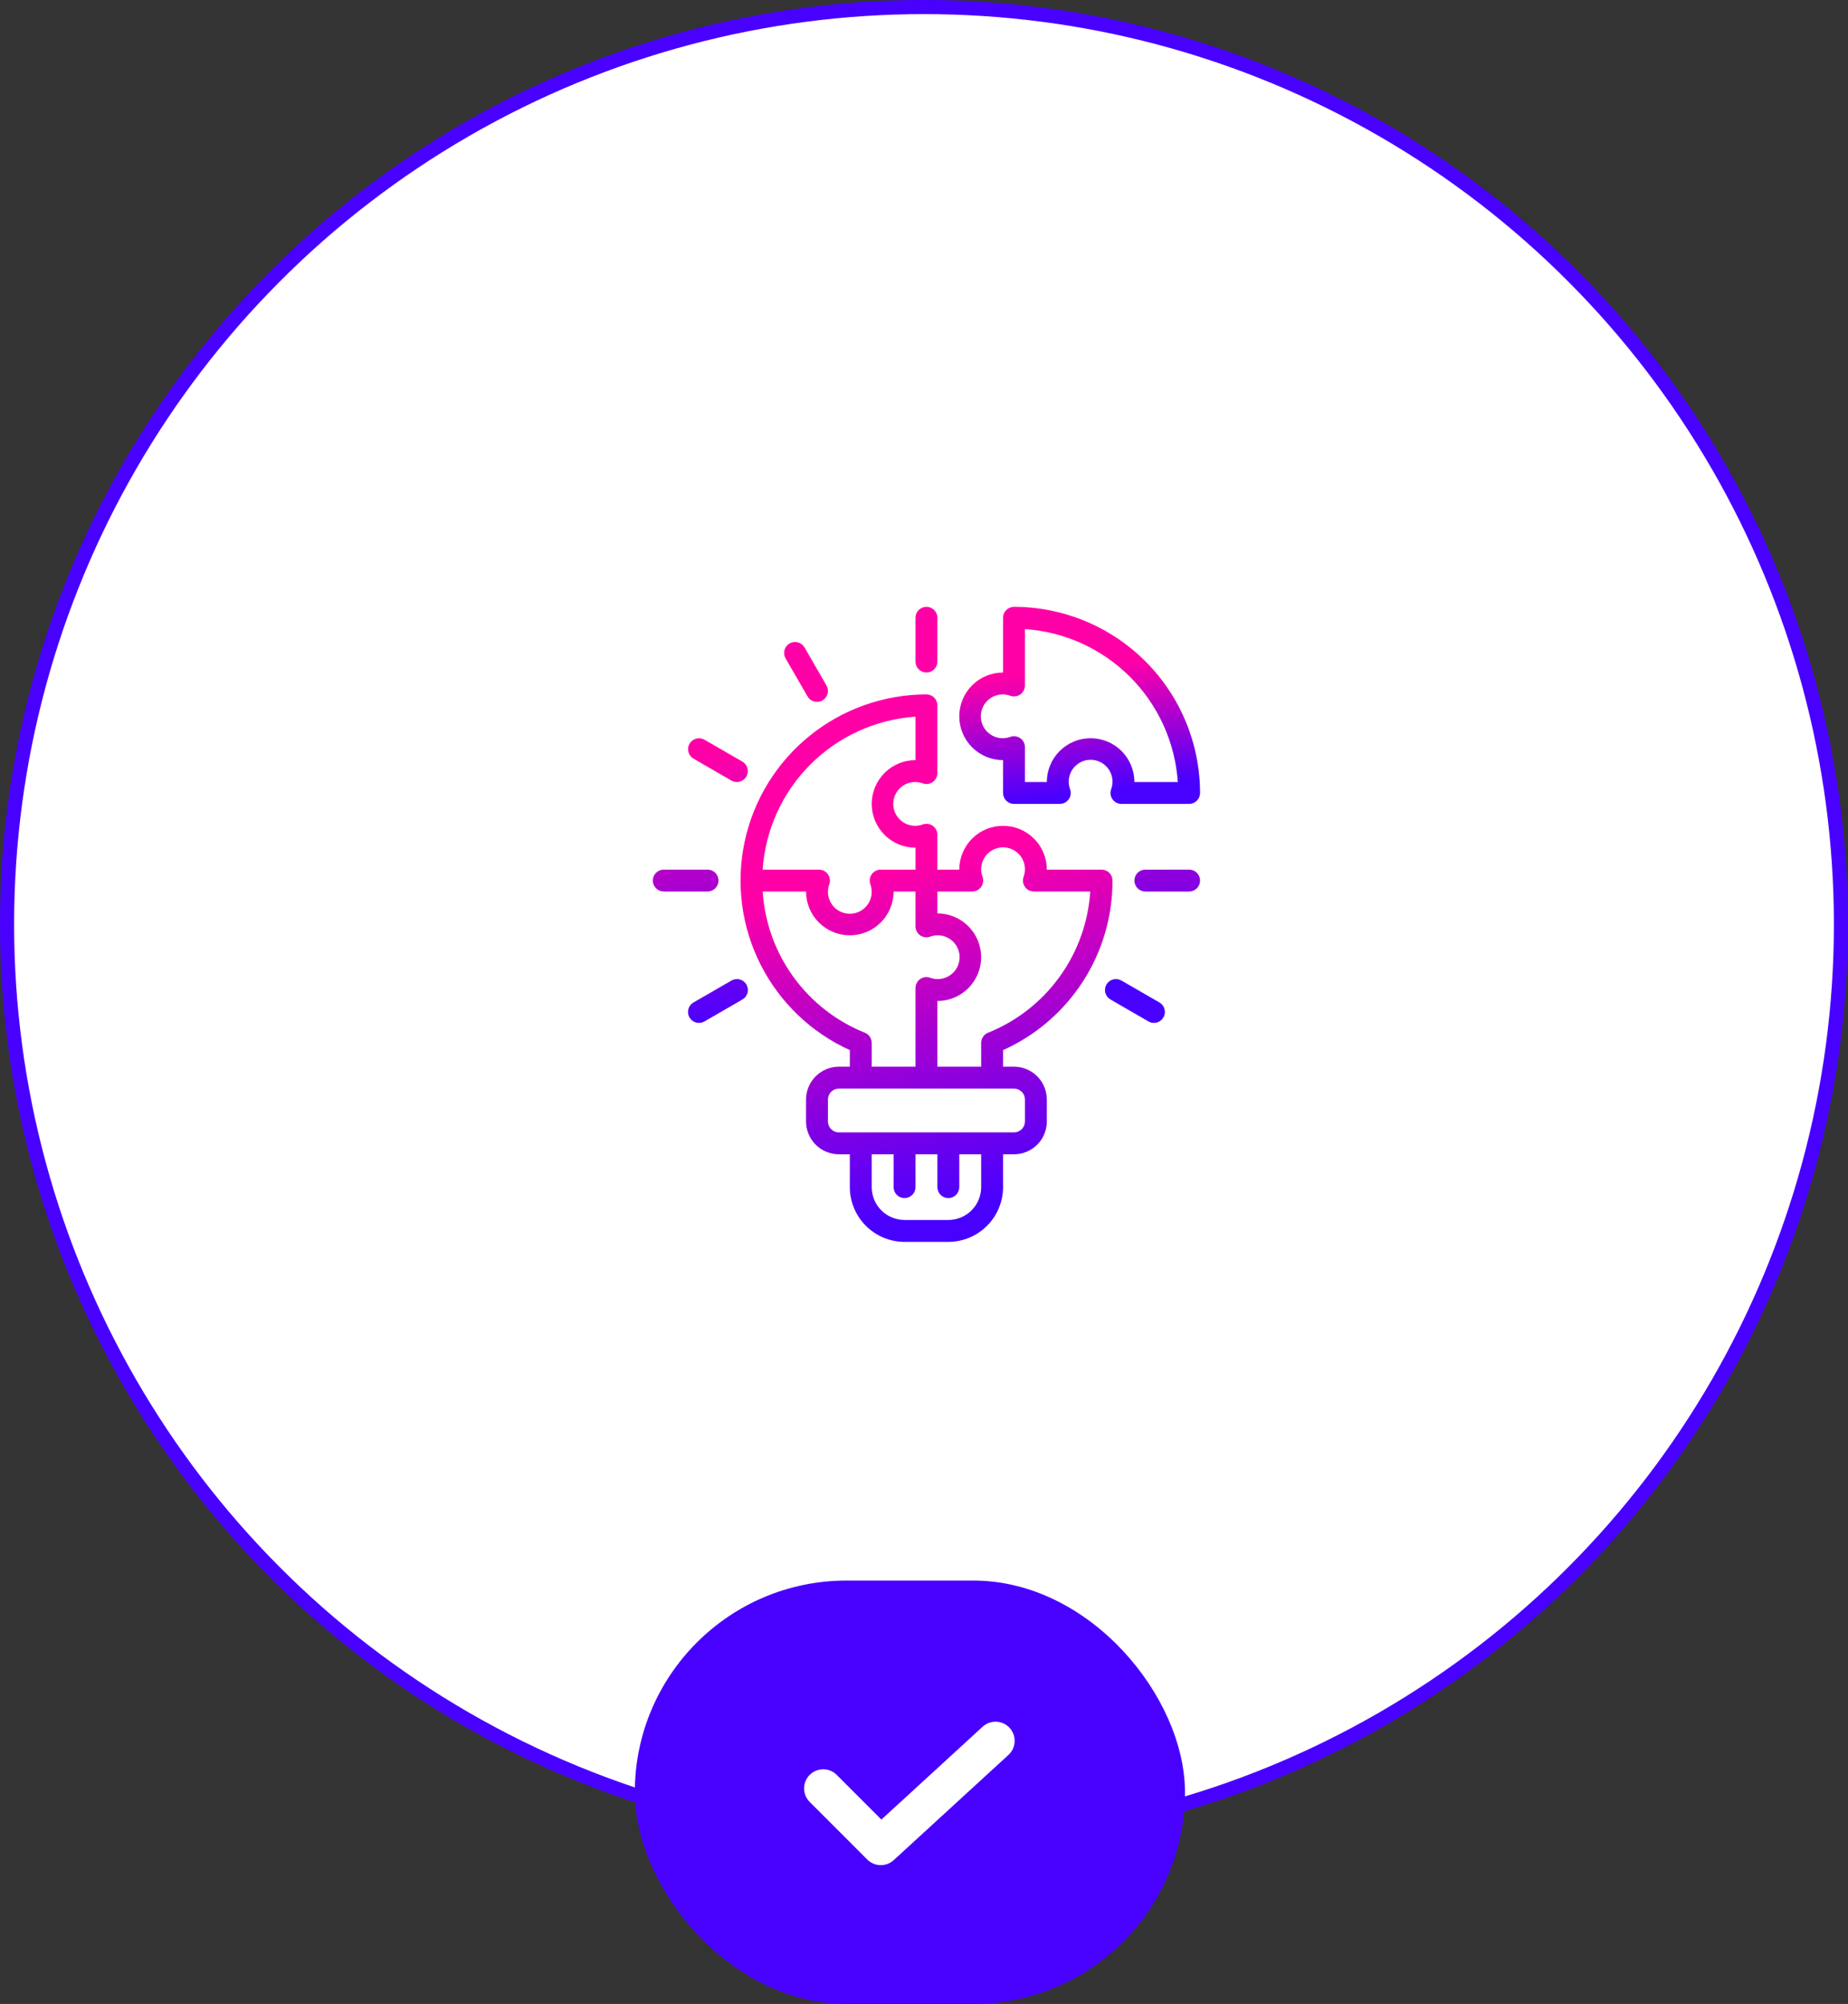<svg width="131" height="142" viewBox="0 0 131 142" fill="none" xmlns="http://www.w3.org/2000/svg">
<rect x="0" y="0" width="131" height="142" fill="#333333" stroke="none"/>
<circle cx="65.5" cy="65.5" r="65" fill="white" stroke="#4800FF"/>
<rect x="45" y="112" width="39" height="30" rx="15" fill="#4800FF"/>
<path d="M69.655 122.357L62.479 128.934L59.33 125.786C59.205 125.656 59.056 125.553 58.89 125.482C58.725 125.411 58.547 125.374 58.367 125.372C58.187 125.371 58.009 125.405 57.842 125.473C57.676 125.541 57.524 125.642 57.397 125.769C57.27 125.896 57.169 126.048 57.101 126.214C57.033 126.381 56.998 126.559 57 126.739C57.002 126.919 57.039 127.097 57.11 127.262C57.181 127.428 57.284 127.577 57.414 127.702L61.48 131.769C61.727 132.016 62.06 132.158 62.409 132.165C62.758 132.173 63.097 132.045 63.355 131.809L71.487 124.354C71.752 124.111 71.91 123.773 71.925 123.414C71.941 123.055 71.813 122.704 71.57 122.439C71.327 122.174 70.989 122.017 70.629 122.001C70.27 121.986 69.92 122.114 69.655 122.357Z" fill="white"/>
<path d="M65.673 47.655C65.467 47.655 65.27 47.573 65.124 47.428C64.979 47.282 64.897 47.085 64.897 46.879V43.776C64.897 43.57 64.979 43.373 65.124 43.227C65.27 43.082 65.467 43 65.673 43C65.879 43 66.076 43.082 66.222 43.227C66.367 43.373 66.449 43.57 66.449 43.776V46.879C66.449 47.085 66.367 47.282 66.222 47.428C66.076 47.573 65.879 47.655 65.673 47.655ZM57.914 49.734C57.778 49.735 57.644 49.699 57.526 49.631C57.408 49.563 57.31 49.465 57.242 49.347L55.69 46.659C55.638 46.571 55.604 46.473 55.59 46.372C55.577 46.27 55.583 46.167 55.609 46.068C55.635 45.969 55.681 45.877 55.743 45.795C55.805 45.714 55.883 45.646 55.971 45.595C56.06 45.544 56.158 45.51 56.259 45.497C56.361 45.484 56.464 45.491 56.562 45.518C56.661 45.545 56.754 45.591 56.835 45.653C56.916 45.716 56.983 45.794 57.034 45.883L58.585 48.571C58.654 48.689 58.689 48.822 58.689 48.958C58.689 49.094 58.654 49.228 58.586 49.346C58.518 49.464 58.42 49.562 58.302 49.63C58.184 49.698 58.05 49.734 57.914 49.734ZM52.234 55.414C52.098 55.414 51.964 55.378 51.846 55.31L49.158 53.758C48.981 53.654 48.853 53.485 48.8 53.287C48.748 53.089 48.776 52.878 48.878 52.701C48.981 52.523 49.149 52.394 49.347 52.34C49.545 52.286 49.756 52.313 49.934 52.414L52.622 53.966C52.77 54.051 52.886 54.183 52.951 54.341C53.016 54.499 53.028 54.674 52.984 54.839C52.939 55.004 52.842 55.15 52.706 55.254C52.571 55.357 52.405 55.414 52.234 55.414ZM50.156 63.172H47.052C46.846 63.172 46.649 63.091 46.504 62.945C46.358 62.8 46.276 62.602 46.276 62.397C46.276 62.191 46.358 61.993 46.504 61.848C46.649 61.702 46.846 61.621 47.052 61.621H50.156C50.361 61.621 50.559 61.702 50.704 61.848C50.85 61.993 50.931 62.191 50.931 62.397C50.931 62.602 50.85 62.8 50.704 62.945C50.559 63.091 50.361 63.172 50.156 63.172ZM49.547 72.483C49.377 72.483 49.211 72.426 49.075 72.322C48.94 72.218 48.842 72.073 48.798 71.908C48.754 71.743 48.765 71.568 48.831 71.41C48.896 71.252 49.012 71.12 49.16 71.035L51.848 69.483C51.936 69.431 52.034 69.398 52.135 69.384C52.236 69.37 52.34 69.376 52.438 69.403C52.538 69.429 52.63 69.474 52.712 69.536C52.793 69.598 52.861 69.676 52.912 69.765C52.963 69.853 52.996 69.951 53.01 70.053C53.023 70.154 53.016 70.257 52.989 70.356C52.962 70.455 52.916 70.547 52.853 70.628C52.791 70.709 52.713 70.776 52.624 70.827L49.935 72.379C49.818 72.447 49.684 72.483 49.547 72.483ZM81.798 72.483C81.662 72.483 81.528 72.447 81.41 72.379L78.722 70.827C78.633 70.776 78.555 70.709 78.492 70.628C78.43 70.547 78.384 70.455 78.357 70.356C78.33 70.257 78.323 70.154 78.336 70.053C78.349 69.951 78.382 69.853 78.434 69.765C78.485 69.676 78.553 69.598 78.634 69.536C78.716 69.474 78.808 69.429 78.907 69.403C79.006 69.376 79.109 69.37 79.211 69.384C79.312 69.398 79.41 69.431 79.498 69.483L82.186 71.035C82.334 71.12 82.45 71.252 82.515 71.41C82.581 71.568 82.592 71.743 82.548 71.908C82.504 72.073 82.406 72.218 82.271 72.322C82.135 72.426 81.969 72.483 81.798 72.483ZM84.294 63.172H81.19C80.984 63.172 80.787 63.091 80.641 62.945C80.496 62.8 80.414 62.602 80.414 62.397C80.414 62.191 80.496 61.993 80.641 61.848C80.787 61.702 80.984 61.621 81.19 61.621H84.294C84.499 61.621 84.697 61.702 84.842 61.848C84.988 61.993 85.07 62.191 85.07 62.397C85.07 62.602 84.988 62.8 84.842 62.945C84.697 63.091 84.499 63.172 84.294 63.172Z" fill="url(#paint0_linear_74_495)"/>
<path d="M78.087 61.621H74.207C74.207 60.798 73.88 60.008 73.298 59.426C72.716 58.844 71.927 58.517 71.104 58.517C70.281 58.517 69.492 58.844 68.909 59.426C68.328 60.008 68.001 60.798 68.001 61.621H66.449V59.151C66.449 59.026 66.419 58.904 66.362 58.794C66.305 58.684 66.222 58.589 66.121 58.518C66.019 58.446 65.902 58.4 65.779 58.383C65.657 58.366 65.531 58.378 65.415 58.42C65.18 58.507 64.927 58.536 64.679 58.505C64.43 58.474 64.193 58.383 63.987 58.24C63.782 58.097 63.614 57.907 63.498 57.685C63.381 57.463 63.321 57.216 63.321 56.966C63.321 56.715 63.381 56.468 63.498 56.246C63.614 56.025 63.782 55.834 63.987 55.691C64.193 55.548 64.43 55.457 64.679 55.426C64.927 55.395 65.18 55.424 65.415 55.512C65.531 55.553 65.657 55.566 65.779 55.549C65.902 55.532 66.019 55.485 66.121 55.414C66.222 55.342 66.305 55.247 66.362 55.137C66.419 55.027 66.449 54.905 66.449 54.781V49.983C66.449 49.777 66.367 49.58 66.222 49.434C66.076 49.289 65.879 49.207 65.673 49.207C62.659 49.21 59.738 50.244 57.394 52.139C55.05 54.033 53.426 56.672 52.791 59.618C52.156 62.564 52.549 65.639 53.905 68.33C55.261 71.021 57.497 73.167 60.242 74.411V75.586H59.466C58.849 75.586 58.257 75.832 57.82 76.268C57.384 76.705 57.138 77.297 57.138 77.914V79.466C57.138 80.083 57.384 80.675 57.82 81.112C58.257 81.548 58.849 81.793 59.466 81.793H60.242V84.121C60.243 85.149 60.652 86.135 61.38 86.862C62.107 87.59 63.093 87.999 64.121 88H67.225C68.253 87.999 69.239 87.59 69.966 86.862C70.694 86.135 71.103 85.149 71.104 84.121V81.793H71.88C72.497 81.793 73.089 81.548 73.526 81.112C73.962 80.675 74.207 80.083 74.207 79.466V77.914C74.207 77.297 73.962 76.705 73.526 76.268C73.089 75.832 72.497 75.586 71.88 75.586H71.104V74.411C73.42 73.372 75.385 71.685 76.762 69.553C78.139 67.421 78.869 64.935 78.863 62.397C78.863 62.191 78.781 61.994 78.635 61.848C78.49 61.703 78.293 61.621 78.087 61.621ZM64.897 50.784V53.862C64.074 53.862 63.285 54.189 62.703 54.771C62.121 55.353 61.794 56.143 61.794 56.966C61.794 57.789 62.121 58.578 62.703 59.16C63.285 59.742 64.074 60.069 64.897 60.069V61.621H62.427C62.303 61.621 62.18 61.651 62.07 61.708C61.96 61.765 61.865 61.848 61.793 61.949C61.722 62.05 61.675 62.168 61.659 62.291C61.642 62.414 61.654 62.539 61.696 62.656C61.783 62.891 61.813 63.143 61.782 63.391C61.75 63.64 61.659 63.877 61.516 64.083C61.374 64.289 61.183 64.457 60.961 64.573C60.739 64.689 60.492 64.75 60.242 64.75C59.991 64.75 59.745 64.689 59.523 64.573C59.301 64.457 59.11 64.289 58.967 64.083C58.825 63.877 58.733 63.64 58.702 63.391C58.671 63.143 58.7 62.891 58.788 62.656C58.829 62.539 58.842 62.414 58.825 62.291C58.808 62.168 58.762 62.05 58.69 61.949C58.619 61.848 58.524 61.765 58.414 61.708C58.303 61.651 58.181 61.621 58.057 61.621H54.061C54.252 58.81 55.455 56.163 57.447 54.171C59.44 52.179 62.086 50.976 64.897 50.784ZM61.309 73.181C59.28 72.367 57.523 70.994 56.241 69.223C54.959 67.452 54.204 65.355 54.064 63.172H57.138C57.138 63.996 57.465 64.785 58.047 65.367C58.629 65.949 59.419 66.276 60.242 66.276C61.065 66.276 61.854 65.949 62.436 65.367C63.018 64.785 63.345 63.996 63.345 63.172H64.897V65.643C64.897 65.767 64.927 65.889 64.984 65.999C65.041 66.109 65.124 66.204 65.225 66.276C65.326 66.347 65.443 66.394 65.566 66.411C65.689 66.428 65.814 66.415 65.931 66.374C66.166 66.286 66.418 66.257 66.667 66.288C66.915 66.319 67.153 66.41 67.358 66.553C67.564 66.696 67.732 66.887 67.848 67.109C67.964 67.331 68.025 67.577 68.025 67.828C68.025 68.078 67.964 68.325 67.848 68.547C67.732 68.769 67.564 68.959 67.358 69.102C67.153 69.245 66.915 69.336 66.667 69.367C66.418 69.399 66.166 69.369 65.931 69.282C65.814 69.24 65.689 69.228 65.566 69.245C65.443 69.262 65.326 69.308 65.225 69.38C65.124 69.451 65.041 69.546 64.984 69.656C64.927 69.766 64.897 69.888 64.897 70.013V75.586H61.794V73.9C61.793 73.745 61.747 73.594 61.661 73.466C61.574 73.338 61.452 73.239 61.309 73.181ZM69.552 84.121C69.552 84.738 69.307 85.33 68.871 85.767C68.434 86.203 67.842 86.448 67.225 86.448H64.121C63.504 86.448 62.912 86.203 62.475 85.767C62.039 85.33 61.794 84.738 61.794 84.121V81.793H63.345V84.121C63.345 84.327 63.427 84.524 63.573 84.669C63.718 84.815 63.915 84.897 64.121 84.897C64.327 84.897 64.524 84.815 64.67 84.669C64.815 84.524 64.897 84.327 64.897 84.121V81.793H66.449V84.121C66.449 84.327 66.531 84.524 66.676 84.669C66.822 84.815 67.019 84.897 67.225 84.897C67.43 84.897 67.628 84.815 67.773 84.669C67.919 84.524 68.001 84.327 68.001 84.121V81.793H69.552V84.121ZM71.88 77.138C72.086 77.138 72.283 77.22 72.428 77.365C72.574 77.511 72.656 77.708 72.656 77.914V79.466C72.656 79.671 72.574 79.869 72.428 80.014C72.283 80.16 72.086 80.242 71.88 80.242H59.466C59.26 80.242 59.063 80.16 58.917 80.014C58.772 79.869 58.69 79.671 58.69 79.466V77.914C58.69 77.708 58.772 77.511 58.917 77.365C59.063 77.22 59.26 77.138 59.466 77.138H71.88ZM70.037 73.181C69.894 73.239 69.771 73.338 69.685 73.467C69.598 73.595 69.552 73.746 69.552 73.9V75.586H66.449V70.931C67.272 70.931 68.061 70.604 68.643 70.022C69.225 69.44 69.552 68.651 69.552 67.828C69.552 67.005 69.225 66.215 68.643 65.633C68.061 65.051 67.272 64.724 66.449 64.724V63.172H68.919C69.043 63.172 69.166 63.143 69.276 63.086C69.386 63.028 69.481 62.946 69.552 62.844C69.624 62.743 69.67 62.626 69.687 62.503C69.704 62.38 69.691 62.255 69.65 62.138C69.562 61.903 69.533 61.651 69.564 61.402C69.596 61.153 69.686 60.916 69.829 60.71C69.972 60.505 70.163 60.337 70.385 60.221C70.607 60.104 70.853 60.044 71.104 60.044C71.354 60.044 71.601 60.104 71.823 60.221C72.045 60.337 72.236 60.505 72.379 60.71C72.521 60.916 72.612 61.153 72.644 61.402C72.675 61.651 72.645 61.903 72.558 62.138C72.516 62.255 72.504 62.38 72.521 62.503C72.538 62.626 72.584 62.743 72.655 62.844C72.727 62.946 72.822 63.028 72.932 63.086C73.042 63.143 73.165 63.172 73.289 63.172H77.285C77.144 65.355 76.389 67.453 75.106 69.224C73.824 70.995 72.067 72.367 70.037 73.181Z" fill="url(#paint1_linear_74_495)"/>
<path d="M71.879 43C71.674 43 71.476 43.082 71.331 43.227C71.185 43.373 71.103 43.57 71.103 43.776V47.655C70.28 47.655 69.491 47.982 68.909 48.564C68.327 49.146 68 49.935 68 50.759C68 51.582 68.327 52.371 68.909 52.953C69.491 53.535 70.28 53.862 71.103 53.862V56.19C71.103 56.395 71.185 56.593 71.331 56.738C71.476 56.884 71.674 56.965 71.879 56.965H75.126C75.25 56.965 75.372 56.936 75.482 56.879C75.592 56.821 75.687 56.739 75.759 56.637C75.831 56.536 75.877 56.419 75.894 56.296C75.911 56.173 75.898 56.047 75.856 55.931C75.769 55.696 75.74 55.443 75.771 55.195C75.802 54.946 75.893 54.709 76.036 54.503C76.179 54.298 76.369 54.13 76.591 54.014C76.813 53.897 77.06 53.837 77.31 53.837C77.561 53.837 77.808 53.897 78.029 54.014C78.251 54.13 78.442 54.298 78.585 54.503C78.728 54.709 78.819 54.946 78.85 55.195C78.881 55.443 78.852 55.696 78.764 55.931C78.723 56.047 78.71 56.173 78.727 56.296C78.744 56.419 78.79 56.536 78.862 56.637C78.933 56.739 79.028 56.821 79.138 56.879C79.249 56.936 79.371 56.965 79.495 56.965H84.293C84.499 56.965 84.696 56.884 84.842 56.738C84.987 56.593 85.069 56.395 85.069 56.19C85.065 52.693 83.674 49.34 81.201 46.867C78.729 44.395 75.376 43.004 71.879 43ZM80.414 55.414C80.414 54.591 80.087 53.801 79.505 53.219C78.923 52.637 78.133 52.31 77.31 52.31C76.487 52.31 75.698 52.637 75.116 53.219C74.534 53.801 74.207 54.591 74.207 55.414H72.655V52.943C72.655 52.819 72.625 52.697 72.568 52.587C72.511 52.477 72.428 52.382 72.327 52.31C72.226 52.239 72.109 52.193 71.986 52.176C71.863 52.159 71.738 52.171 71.621 52.213C71.386 52.3 71.134 52.33 70.885 52.298C70.637 52.267 70.4 52.176 70.194 52.033C69.988 51.89 69.82 51.7 69.704 51.478C69.588 51.256 69.527 51.009 69.527 50.759C69.527 50.508 69.588 50.261 69.704 50.039C69.82 49.818 69.988 49.627 70.194 49.484C70.4 49.341 70.637 49.25 70.885 49.219C71.134 49.188 71.386 49.217 71.621 49.305C71.738 49.346 71.863 49.359 71.986 49.342C72.109 49.325 72.226 49.278 72.327 49.207C72.428 49.135 72.511 49.04 72.568 48.93C72.625 48.82 72.655 48.698 72.655 48.574V44.577C75.466 44.769 78.112 45.972 80.105 47.964C82.097 49.956 83.3 52.603 83.492 55.414H80.414Z" fill="url(#paint2_linear_74_495)"/>
<defs>
<linearGradient id="paint0_linear_74_495" x1="68" y1="70.845" x2="65.912" y2="52.065" gradientUnits="userSpaceOnUse">
<stop stop-color="#4800FF"/>
<stop offset="1" stop-color="#FF00A7"/>
</linearGradient>
<linearGradient id="paint1_linear_74_495" x1="67.261" y1="85.845" x2="62.115" y2="61.937" gradientUnits="userSpaceOnUse">
<stop stop-color="#4800FF"/>
<stop offset="1" stop-color="#FF00A7"/>
</linearGradient>
<linearGradient id="paint2_linear_74_495" x1="77.558" y1="56.19" x2="76.496" y2="47.311" gradientUnits="userSpaceOnUse">
<stop stop-color="#4800FF"/>
<stop offset="1" stop-color="#FF00A7"/>
</linearGradient>
</defs>
</svg>
